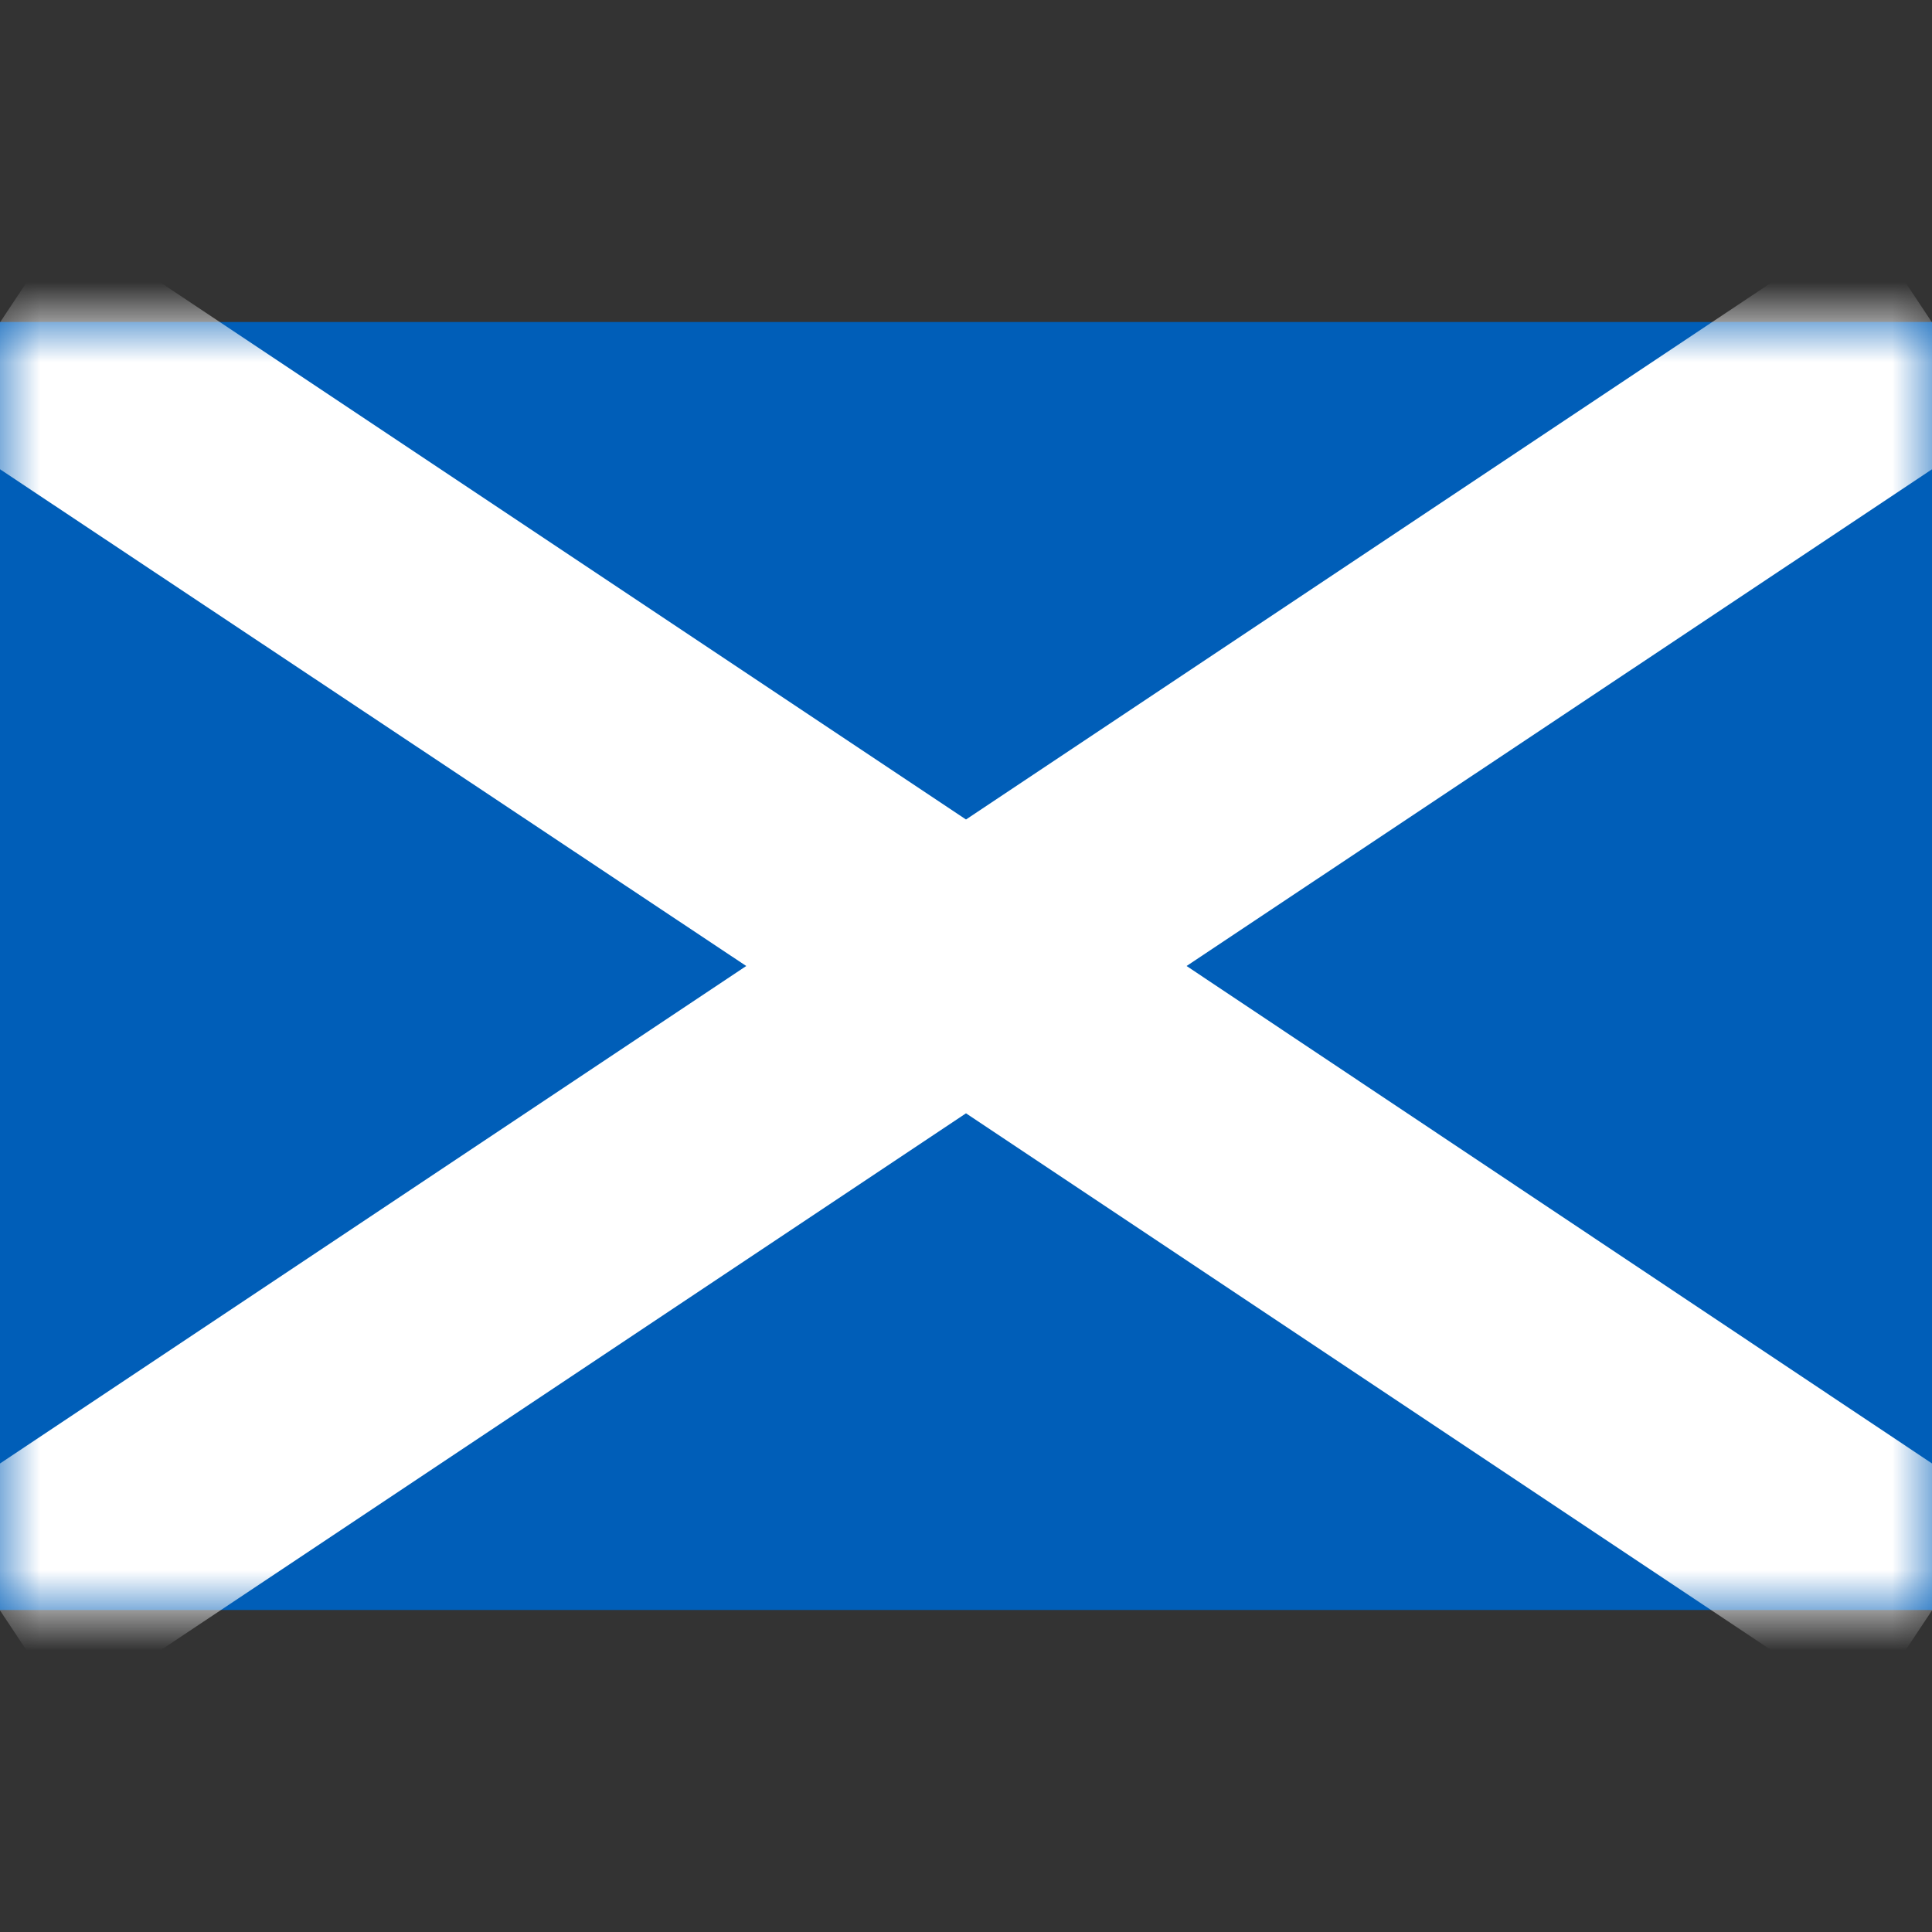 <svg width="24" height="24" viewBox="0 0 24 24" fill="none" xmlns="http://www.w3.org/2000/svg">
<rect x="0" y="0" width="24" height="24" fill="#333333" stroke="none"/>
<g clip-path="url(#clip0_121_6352)">
<path d="M24 4H0V20H24V4Z" fill="#005EB8"/>
<mask id="mask0_121_6352" style="mask-type:luminance" maskUnits="userSpaceOnUse" x="0" y="4" width="24" height="16">
<path d="M24 4H0V20H24V4Z" fill="white"/>
</mask>
<g mask="url(#mask0_121_6352)">
<path d="M23.16 21.27L12 13.83L0.84 21.27L-0.84 18.74L9.27 12L-0.84 5.27L0.84 2.74L12 10.18L23.16 2.74L24.84 5.27L14.74 12L24.84 18.74L23.16 21.27Z" fill="white"/>
</g>
</g>
<defs>
<clipPath id="clip0_121_6352">
<rect width="24" height="24" fill="white"/>
</clipPath>
</defs>
</svg>
